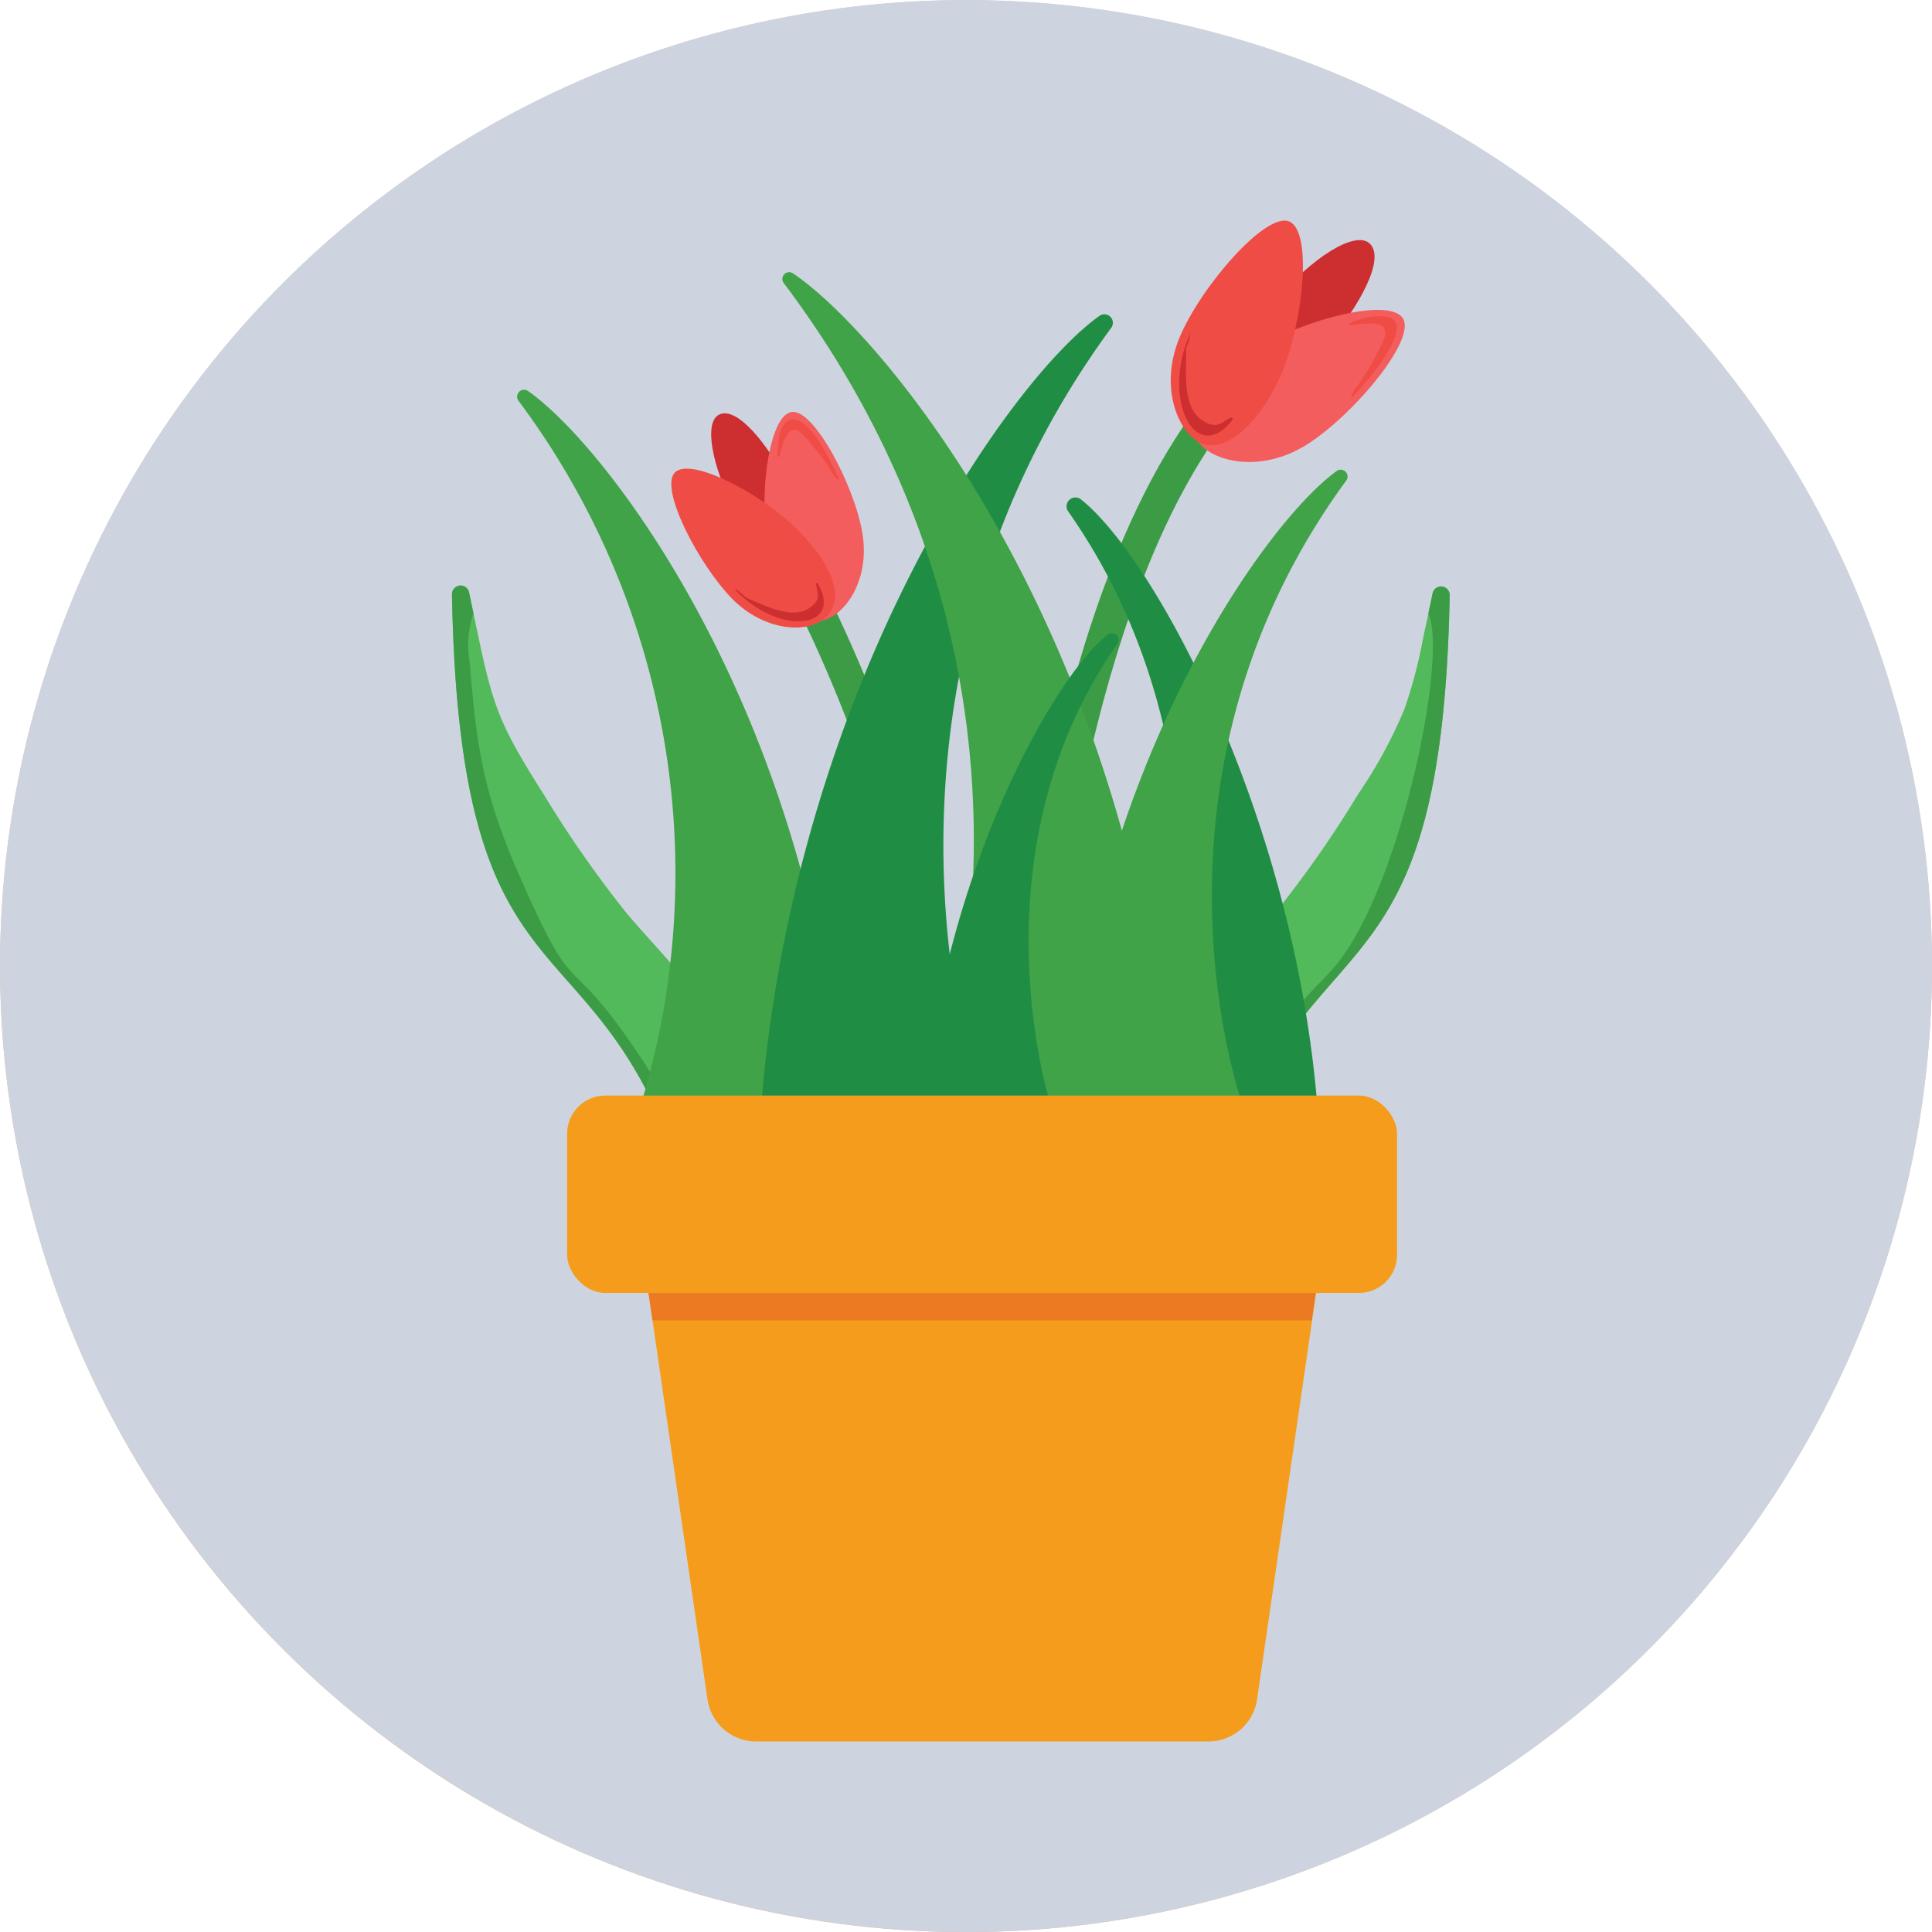 <svg xmlns="http://www.w3.org/2000/svg" viewBox="0 0 145.33 145.33"><defs><style>.cls-1{fill:#d8baa7;}.cls-2{fill:#ced4df;}.cls-3{fill:#3c9c46;}.cls-4{fill:#52ba5a;}.cls-5{fill:#1f8e44;}.cls-6{fill:#40a348;}.cls-7{fill:#f59c1d;}.cls-8{fill:#ec7a23;}.cls-9{fill:#cd2e30;}.cls-10{fill:#f45d5d;}.cls-11{fill:#ef4c45;}</style></defs><title>Asset 16</title><g id="Layer_2" data-name="Layer 2"><g id="Layer_1-2" data-name="Layer 1"><circle class="cls-1" cx="72.66" cy="72.67" r="72.66" transform="translate(-30.1 72.67) rotate(-45)"/><path class="cls-2" d="M145.33,72.66a72.67,72.67,0,0,1-72.66,72.67c-1.58,0-3.13-.05-4.68-.16a72.66,72.66,0,1,1,77.17-77.5C145.28,69.32,145.33,71,145.33,72.66Z"/><path class="cls-3" d="M78.09,84.41l-2.48-.1c.07-1.76,1.92-43.18,18.21-57.88l1.66,1.85C80,42.27,78.11,84,78.09,84.41Z"/><path class="cls-3" d="M71.43,83.16,69,82.89c1.85-16.64-9.41-38-9.53-38.2l2.2-1.17C62.11,44.42,73.37,65.76,71.43,83.16Z"/><path class="cls-4" d="M109.05,44.76c-.64,34.1-12.14,22.07-18.74,48.7a3.35,3.35,0,0,1-6.6-.78,36.61,36.61,0,0,1,8.07-19.26c1.33-1.63,2.8-3.14,4.15-4.76a83.28,83.28,0,0,0,6.23-8.92,35.36,35.36,0,0,0,3.48-6.39A36.18,36.18,0,0,0,107.05,48l.4-1.87.32-1.53A.65.65,0,0,1,109.05,44.76Z"/><path class="cls-3" d="M109.05,44.76c-.64,34.1-12.14,22.07-18.74,48.7a3.32,3.32,0,0,1-1.87,2.22,27,27,0,0,1,.9-5.94,31.4,31.4,0,0,1,3.9-7.68c4.81-7.71,5.59-7.33,7.5-9.77,4.69-6.08,8.16-22.84,6.71-26.15l.32-1.53A.65.65,0,0,1,109.05,44.76Z"/><path class="cls-4" d="M34,44.76c.64,34.38,12.14,22,18.74,48.7a3.3,3.3,0,0,0,1.87,2.22,3.35,3.35,0,0,0,4.72-3,36.56,36.56,0,0,0-8.06-19.26c-1.33-1.63-2.8-3.14-4.16-4.76a84.65,84.65,0,0,1-6.22-8.92C37,53.62,37,52.73,35.3,44.61A.65.65,0,0,0,34,44.76Z"/><path class="cls-3" d="M34,44.76c.64,34.38,12.14,22,18.74,48.7a3.3,3.3,0,0,0,1.87,2.22,27,27,0,0,0-.9-5.94,31.4,31.4,0,0,0-3.9-7.68c-7.75-12.42-5.79-4.77-11-16.8-2.65-6.14-3-9.83-3.48-15.43a7.61,7.61,0,0,1,.28-3.69l-.32-1.53A.65.65,0,0,0,34,44.76Z"/><path class="cls-5" d="M81.25,37.52C86.69,41.73,97.24,61,99.08,83H86.86s7.73-24.29-6.55-44.59A.67.67,0,0,1,81.25,37.52Z"/><path class="cls-6" d="M63.35,83C60.88,53.4,45.69,33.56,39.7,29.4a.52.52,0,0,0-.71.73A59.42,59.42,0,0,1,48.23,83Z"/><path class="cls-5" d="M82.69,23.77C75.9,28.61,59.91,51.33,57.27,83H73.79S63,52.73,83.59,24.66A.64.64,0,0,0,82.69,23.77Z"/><path class="cls-6" d="M88.05,83c-3-35.77-21.68-57.92-28.39-62.43a.51.51,0,0,0-.69.74C82.08,52.07,70.2,83,70.2,83Z"/><path class="cls-6" d="M100.59,35.4C95.13,39.3,82.28,57.55,80.16,83H93.43s-8.67-24.35,7.88-46.91A.52.52,0,0,0,100.59,35.4Z"/><path class="cls-5" d="M83.35,47.72C79.13,51,71,65.93,69.52,83H79s-6-18.85,5.08-34.6A.51.51,0,0,0,83.35,47.72Z"/><path class="cls-7" d="M47.32,87.15l5.9,40.69A3.71,3.71,0,0,0,56.89,131h34a3.7,3.7,0,0,0,3.67-3.17l5.91-40.69Z"/><polygon class="cls-8" points="98.67 99.32 100.44 87.15 47.31 87.15 49.08 99.32 98.67 99.32"/><rect class="cls-7" x="42.66" y="82.41" width="62.43" height="14.85" rx="2.87"/><path class="cls-9" d="M103,18.29c-1.08-.92-4.26,1-7.1,4.38s-4.27,6.8-3.19,7.72C95.24,32.58,105.53,20.49,103,18.29Z"/><path class="cls-10" d="M105.52,23.93c-.82-1.22-4.79-.49-8.18.89l-7.29,8.31c1.07,1.61,4.73,2.51,8.21.34S106.59,25.55,105.52,23.93Z"/><path class="cls-11" d="M96.44,28C98,24.23,98.75,17.47,97,16.67s-6.68,4.91-8.26,8.69-.11,7.24,1.65,8S94.86,31.8,96.44,28Z"/><path class="cls-11" d="M104.36,23.85a3.85,3.85,0,0,0-2,.17l.38-.08c-.34.08-1.2.2-1.27.52,1.27-.12,3-.48,2.7.89A19.88,19.88,0,0,1,102,29.18a1.07,1.07,0,0,0-.34.77C103.19,28.38,106.52,24.27,104.36,23.85Z"/><path class="cls-9" d="M92.69,31.61c0-.05.08-.12,0-.17s-.12,0-.18,0c-.65.37-.9.72-1.63.42-1.85-.75-1.69-3.19-1.65-5.13a2.88,2.88,0,0,1,0-.59,3.87,3.87,0,0,0,.3-.95s0-.07,0-.08,0,0,0,0l0,0C87.32,30,89.93,35.11,92.69,31.61Z"/><path class="cls-9" d="M54.07,31.2c-1.11.58-.56,3.81,1.23,7.22s4.12,5.71,5.23,5.13C63.16,42.18,56.7,29.82,54.07,31.2Z"/><path class="cls-10" d="M59.5,31c-1.27.26-2,3.73-2,7l4.37,8.66c1.67-.34,3.6-3,3-6.57S61.17,30.62,59.5,31Z"/><path class="cls-11" d="M59.84,39.7c-2.56-2.53-7.83-5.35-9.06-4.17s1.8,7,4.36,9.58C59.53,49.46,67,46.74,59.84,39.7Z"/><path class="cls-11" d="M58.54,33.56l.05-.34c0,.3-.22,1,0,1.21.34-1.14.69-3.13,2.1-1.43l.45.55a15.12,15.12,0,0,1,1.47,2c.12.22.26.47.51.53C60.4,29.85,58.6,31.14,58.54,33.56Z"/><path class="cls-9" d="M61.54,43.94s-.08-.11-.14-.09,0,.09,0,.14c.09.66.3,1-.18,1.47-1.23,1.26-3.16.32-4.73-.34a2.51,2.51,0,0,1-.46-.24c-.12-.09-.66-.66-.75-.55s0,0,0,0h0C58.59,47.89,63.44,47.28,61.54,43.94Z"/></g></g></svg>